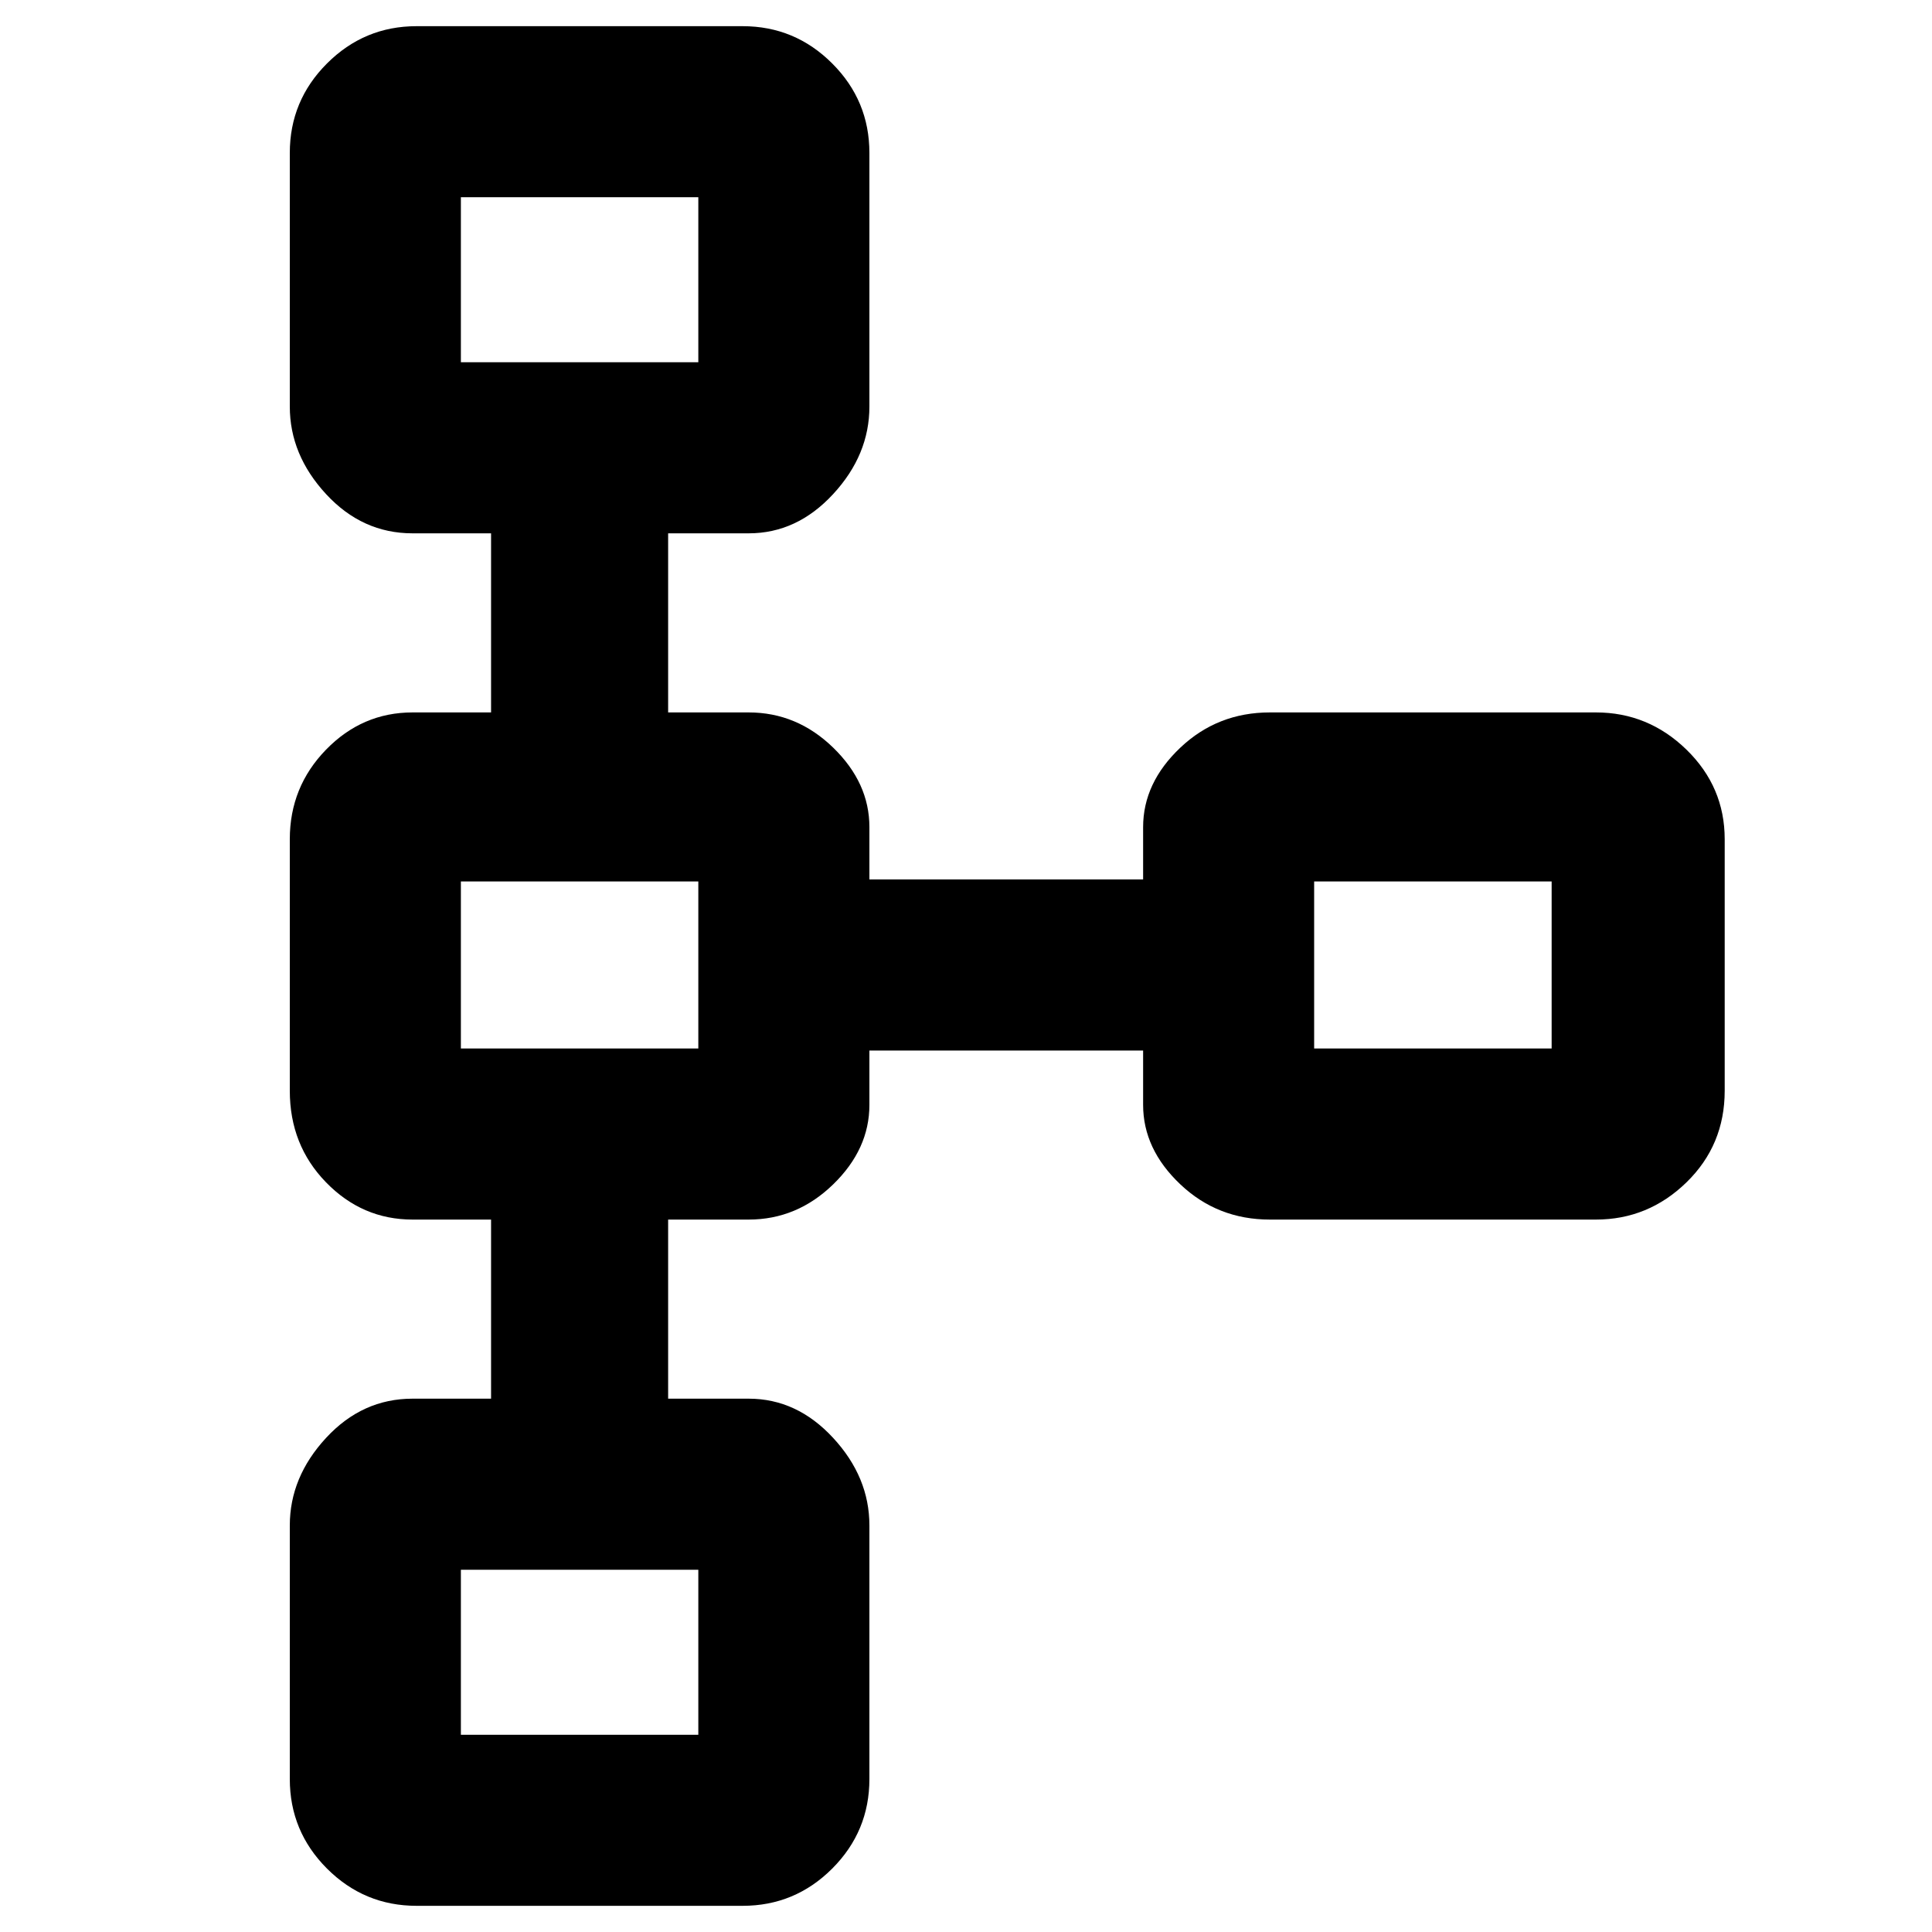<svg xmlns="http://www.w3.org/2000/svg" height="40" width="40"><path d="M8.625 39.458Q7.542 39.458 6.771 38.688Q6 37.917 6 36.833V31.583Q6 30.583 6.75 29.771Q7.5 28.958 8.542 28.958H10.167V25.25H8.542Q7.5 25.25 6.75 24.479Q6 23.708 6 22.583V17.375Q6 16.292 6.75 15.521Q7.5 14.75 8.542 14.75H10.167V11.042H8.542Q7.5 11.042 6.75 10.229Q6 9.417 6 8.417V3.167Q6 2.083 6.771 1.313Q7.542 0.542 8.625 0.542H15.375Q16.458 0.542 17.229 1.313Q18 2.083 18 3.167V8.417Q18 9.417 17.25 10.229Q16.5 11.042 15.5 11.042H13.833V14.75H15.5Q16.5 14.75 17.25 15.479Q18 16.208 18 17.125V18.208H23.667V17.125Q23.667 16.208 24.438 15.479Q25.208 14.75 26.292 14.75H33.042Q34.125 14.75 34.917 15.521Q35.708 16.292 35.708 17.375V22.583Q35.708 23.708 34.917 24.479Q34.125 25.25 33.042 25.25H26.292Q25.208 25.25 24.438 24.521Q23.667 23.792 23.667 22.875V21.75H18V22.875Q18 23.792 17.25 24.521Q16.5 25.25 15.5 25.25H13.833V28.958H15.5Q16.5 28.958 17.25 29.771Q18 30.583 18 31.583V36.833Q18 37.917 17.229 38.688Q16.458 39.458 15.375 39.458ZM9.542 35.917H14.458Q14.458 35.917 14.458 35.917Q14.458 35.917 14.458 35.917V32.5Q14.458 32.5 14.458 32.5Q14.458 32.5 14.458 32.5H9.542Q9.542 32.5 9.542 32.5Q9.542 32.5 9.542 32.5V35.917Q9.542 35.917 9.542 35.917Q9.542 35.917 9.542 35.917ZM9.542 21.708H14.458Q14.458 21.708 14.458 21.708Q14.458 21.708 14.458 21.708V18.25Q14.458 18.25 14.458 18.25Q14.458 18.25 14.458 18.25H9.542Q9.542 18.25 9.542 18.25Q9.542 18.25 9.542 18.25V21.708Q9.542 21.708 9.542 21.708Q9.542 21.708 9.542 21.708ZM27.208 21.708H32.125Q32.125 21.708 32.125 21.708Q32.125 21.708 32.125 21.708V18.25Q32.125 18.25 32.125 18.25Q32.125 18.25 32.125 18.25H27.208Q27.208 18.25 27.208 18.25Q27.208 18.25 27.208 18.25V21.708Q27.208 21.708 27.208 21.708Q27.208 21.708 27.208 21.708ZM9.542 7.5H14.458Q14.458 7.5 14.458 7.5Q14.458 7.5 14.458 7.5V4.083Q14.458 4.083 14.458 4.083Q14.458 4.083 14.458 4.083H9.542Q9.542 4.083 9.542 4.083Q9.542 4.083 9.542 4.083V7.5Q9.542 7.5 9.542 7.5Q9.542 7.5 9.542 7.5ZM12 5.792Q12 5.792 12 5.792Q12 5.792 12 5.792Q12 5.792 12 5.792Q12 5.792 12 5.792Q12 5.792 12 5.792Q12 5.792 12 5.792Q12 5.792 12 5.792Q12 5.792 12 5.792ZM29.667 20Q29.667 20 29.667 20Q29.667 20 29.667 20Q29.667 20 29.667 20Q29.667 20 29.667 20Q29.667 20 29.667 20Q29.667 20 29.667 20Q29.667 20 29.667 20Q29.667 20 29.667 20ZM12 20Q12 20 12 20Q12 20 12 20Q12 20 12 20Q12 20 12 20Q12 20 12 20Q12 20 12 20Q12 20 12 20Q12 20 12 20ZM12 34.208Q12 34.208 12 34.208Q12 34.208 12 34.208Q12 34.208 12 34.208Q12 34.208 12 34.208Q12 34.208 12 34.208Q12 34.208 12 34.208Q12 34.208 12 34.208Q12 34.208 12 34.208Z"/></svg>